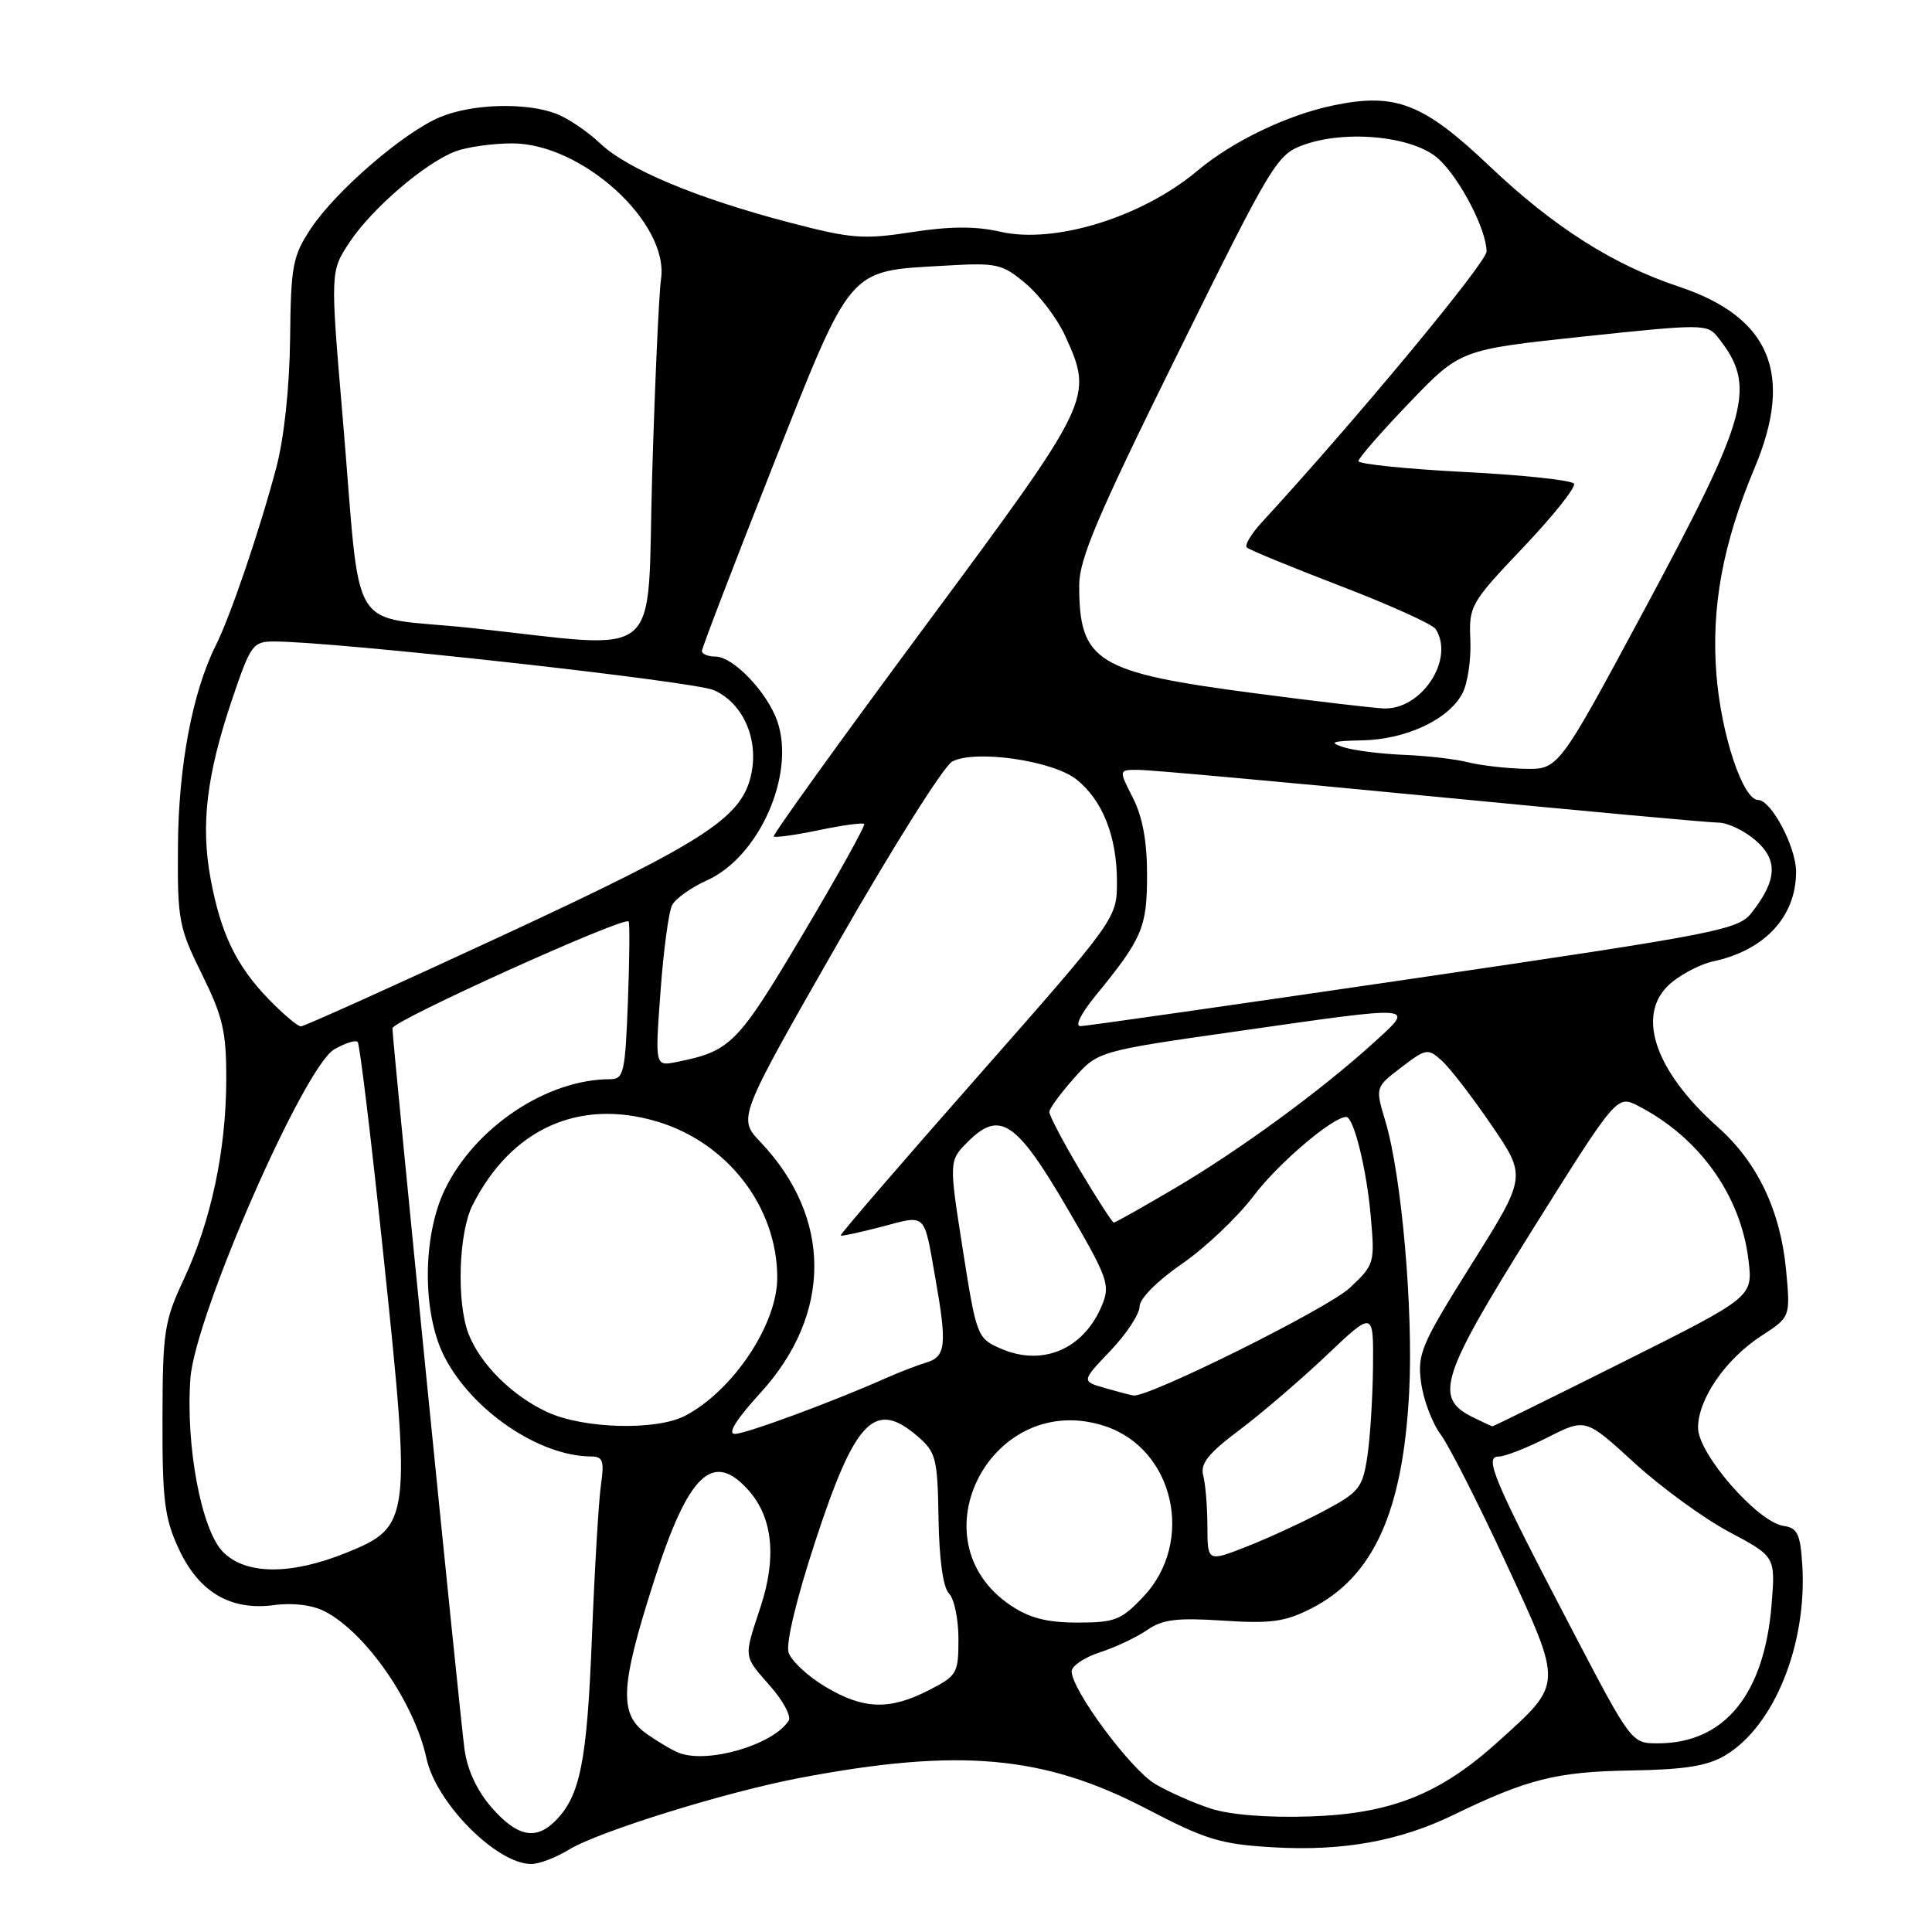 <?xml version="1.0" encoding="UTF-8" standalone="no"?>
<!DOCTYPE svg PUBLIC "-//W3C//DTD SVG 1.1//EN" "http://www.w3.org/Graphics/SVG/1.1/DTD/svg11.dtd" >
<svg xmlns="http://www.w3.org/2000/svg" xmlns:xlink="http://www.w3.org/1999/xlink" version="1.1" viewBox="0 0 256 256">
 <g >
 <path fill="currentColor"
d=" M 75.38 245.09 C 79.33 242.68 96.19 237.44 106.00 235.58 C 127.10 231.58 138.32 232.58 151.93 239.68 C 159.81 243.79 161.72 244.37 168.74 244.78 C 177.91 245.31 185.41 243.96 192.54 240.51 C 202.36 235.74 206.26 234.76 216.00 234.60 C 223.27 234.48 226.23 234.01 228.61 232.59 C 235.10 228.72 239.48 217.86 238.81 207.31 C 238.55 203.25 238.16 202.45 236.33 202.19 C 232.90 201.70 225.00 192.64 225.00 189.19 C 225.00 185.38 228.64 180.10 233.40 177.00 C 237.24 174.51 237.24 174.51 236.67 168.34 C 235.93 160.43 232.88 154.02 227.65 149.37 C 218.98 141.65 216.61 134.02 221.66 130.05 C 223.13 128.90 225.49 127.71 226.91 127.41 C 233.83 125.95 237.99 121.47 237.99 115.50 C 237.99 112.24 234.69 106.00 232.96 106.00 C 230.95 106.00 228.08 97.40 227.44 89.45 C 226.72 80.50 228.27 72.05 232.48 62.04 C 237.73 49.59 234.58 42.02 222.48 37.99 C 213.73 35.08 205.87 30.08 197.40 22.04 C 188.60 13.68 184.94 12.25 176.70 13.96 C 170.56 15.23 163.31 18.72 158.67 22.62 C 151.37 28.76 139.77 32.36 132.57 30.71 C 129.29 29.96 125.89 29.97 120.82 30.76 C 114.39 31.75 112.79 31.63 104.59 29.48 C 92.31 26.27 83.12 22.42 79.50 18.98 C 77.85 17.41 75.23 15.65 73.68 15.06 C 69.65 13.54 62.53 13.75 58.31 15.52 C 53.51 17.52 44.49 25.30 41.19 30.29 C 38.78 33.93 38.54 35.20 38.44 44.89 C 38.36 51.37 37.65 58.03 36.60 62.00 C 34.41 70.27 30.55 81.61 28.59 85.53 C 25.51 91.68 23.66 101.46 23.58 112.00 C 23.50 121.91 23.68 122.87 26.75 129.08 C 29.54 134.73 30.00 136.70 29.98 143.08 C 29.96 152.42 27.97 161.78 24.36 169.50 C 21.76 175.05 21.55 176.43 21.53 188.00 C 21.50 198.74 21.80 201.16 23.66 205.18 C 26.34 210.98 30.54 213.46 36.35 212.68 C 38.82 212.35 41.40 212.67 43.04 213.52 C 48.50 216.35 54.92 225.62 56.51 233.00 C 57.78 238.89 65.80 246.98 70.38 246.99 C 71.42 247.00 73.67 246.14 75.38 245.09 Z  M 65.17 239.54 C 63.22 237.31 61.93 234.56 61.55 231.79 C 60.92 227.23 52.00 137.93 52.00 136.25 C 52.00 135.26 82.79 121.34 83.30 122.10 C 83.46 122.32 83.41 127.11 83.20 132.75 C 82.84 142.14 82.65 143.00 80.85 143.00 C 72.47 143.00 62.94 149.36 58.95 157.61 C 55.97 163.77 55.93 173.98 58.87 179.74 C 62.52 186.90 71.45 192.97 78.34 192.99 C 79.89 193.00 80.09 193.58 79.63 196.75 C 79.33 198.81 78.79 207.93 78.43 217.00 C 77.78 233.47 76.88 237.98 73.57 241.29 C 70.98 243.88 68.53 243.36 65.17 239.54 Z  M 160.42 239.64 C 158.17 238.91 154.87 237.45 153.09 236.40 C 149.84 234.50 142.00 223.93 142.00 221.46 C 142.00 220.74 143.69 219.61 145.75 218.94 C 147.81 218.27 150.62 216.94 152.00 215.99 C 154.02 214.58 155.94 214.34 162.06 214.74 C 168.40 215.16 170.27 214.90 173.75 213.13 C 182.00 208.92 185.89 200.33 186.72 184.50 C 187.29 173.62 185.72 155.72 183.57 148.57 C 182.22 144.07 182.22 144.07 185.67 141.44 C 188.98 138.91 189.21 138.88 191.06 140.56 C 192.13 141.52 195.09 145.37 197.64 149.10 C 202.28 155.90 202.28 155.90 195.01 167.48 C 188.31 178.16 187.79 179.37 188.30 183.18 C 188.60 185.45 189.77 188.56 190.90 190.08 C 192.03 191.61 195.92 199.27 199.55 207.11 C 207.13 223.48 207.15 222.97 198.52 230.77 C 190.78 237.77 184.27 240.35 173.50 240.69 C 167.93 240.87 162.94 240.47 160.42 239.64 Z  M 90.00 232.28 C 89.17 231.97 87.26 230.85 85.75 229.79 C 82.00 227.17 82.15 223.63 86.58 209.73 C 91.20 195.22 94.46 192.09 99.26 197.56 C 102.40 201.15 102.92 206.43 100.78 212.91 C 98.52 219.78 98.46 219.31 102.08 223.44 C 103.77 225.36 104.86 227.41 104.51 227.98 C 102.54 231.16 93.87 233.73 90.00 232.28 Z  M 208.20 215.75 C 197.89 196.02 196.61 193.00 198.58 193.00 C 199.40 193.00 202.32 191.86 205.08 190.46 C 210.10 187.92 210.10 187.92 216.53 193.81 C 220.07 197.05 225.73 201.18 229.11 202.98 C 235.25 206.25 235.25 206.25 234.75 212.56 C 233.79 224.53 228.50 231.00 219.68 231.00 C 216.17 231.00 216.17 231.00 208.20 215.75 Z  M 109.31 223.47 C 107.01 222.09 104.84 220.06 104.49 218.96 C 104.11 217.77 105.55 211.78 108.03 204.23 C 113.31 188.11 115.91 185.44 121.55 190.29 C 124.03 192.42 124.23 193.19 124.36 201.24 C 124.45 206.66 124.97 210.37 125.75 211.15 C 126.44 211.84 127.00 214.55 127.00 217.18 C 127.00 221.74 126.82 222.05 123.04 223.98 C 117.82 226.64 114.39 226.52 109.31 223.47 Z  M 133.91 212.72 C 120.97 204.00 131.48 184.04 146.42 188.97 C 155.59 192.00 158.36 204.30 151.51 211.56 C 148.58 214.67 147.73 215.00 142.78 215.00 C 138.73 215.00 136.41 214.40 133.91 212.72 Z  M 29.57 205.66 C 26.69 202.78 24.58 191.59 25.23 182.64 C 25.83 174.37 40.29 141.32 44.31 139.03 C 45.73 138.22 47.11 137.78 47.39 138.06 C 47.67 138.33 49.23 151.29 50.86 166.85 C 54.49 201.45 54.39 202.29 45.96 205.72 C 38.57 208.72 32.61 208.70 29.57 205.66 Z  M 159.99 202.24 C 159.98 199.63 159.73 196.60 159.43 195.50 C 159.02 193.95 160.10 192.58 164.20 189.51 C 167.11 187.32 172.31 182.87 175.75 179.61 C 182.00 173.68 182.00 173.68 181.93 181.09 C 181.89 185.17 181.55 190.53 181.18 193.00 C 180.55 197.14 180.10 197.72 175.50 200.17 C 172.75 201.64 168.14 203.77 165.25 204.91 C 160.00 206.97 160.00 206.97 159.99 202.24 Z  M 100.74 184.59 C 110.28 174.15 110.29 161.37 100.77 151.33 C 97.76 148.16 97.76 148.16 110.96 125.07 C 118.22 112.38 125.06 101.50 126.17 100.91 C 129.18 99.30 139.43 100.77 142.61 103.26 C 146.08 106.00 148.00 110.82 148.00 116.81 C 148.00 121.69 148.00 121.69 129.59 142.60 C 119.46 154.09 111.27 163.60 111.39 163.71 C 111.50 163.83 113.96 163.30 116.86 162.54 C 122.82 160.97 122.39 160.55 123.95 169.43 C 125.50 178.20 125.33 179.77 122.75 180.54 C 121.51 180.92 119.15 181.83 117.50 182.56 C 110.54 185.67 98.83 190.00 97.37 190.00 C 96.36 190.00 97.55 188.08 100.74 184.59 Z  M 72.50 187.10 C 67.84 184.95 63.58 180.69 62.06 176.68 C 60.48 172.49 60.77 163.35 62.61 159.70 C 67.72 149.59 76.66 145.52 87.04 148.60 C 96.39 151.38 102.98 159.91 102.99 169.28 C 103.01 175.46 97.14 184.26 90.80 187.59 C 86.97 189.59 77.33 189.34 72.50 187.10 Z  M 195.00 187.71 C 190.01 185.20 190.96 182.27 203.05 162.96 C 214.25 145.08 214.25 145.08 217.11 146.56 C 225.20 150.74 230.67 158.41 231.69 167.00 C 232.26 171.86 232.26 171.86 215.14 180.43 C 205.73 185.14 197.90 188.99 197.76 188.99 C 197.62 188.98 196.38 188.40 195.00 187.71 Z  M 146.40 183.92 C 143.29 183.02 143.29 183.02 147.15 178.97 C 149.27 176.74 151.00 174.11 151.00 173.12 C 151.00 172.07 153.33 169.73 156.62 167.46 C 159.72 165.33 164.01 161.25 166.16 158.40 C 169.37 154.15 176.60 148.00 178.38 148.00 C 179.36 148.00 181.06 154.81 181.61 160.93 C 182.19 167.40 182.15 167.55 178.85 170.65 C 175.99 173.35 152.22 185.17 150.20 184.91 C 149.81 184.86 148.10 184.41 146.40 183.92 Z  M 132.45 178.63 C 129.49 177.31 129.36 176.94 127.57 165.54 C 125.73 153.81 125.73 153.81 128.27 151.27 C 132.47 147.08 134.67 148.55 141.36 160.00 C 146.82 169.34 147.14 170.24 146.02 172.95 C 143.59 178.83 138.06 181.15 132.45 178.63 Z  M 143.11 155.08 C 140.85 151.27 139.02 147.78 139.04 147.33 C 139.06 146.87 140.53 144.88 142.29 142.89 C 145.50 139.28 145.50 139.28 164.00 136.64 C 188.12 133.19 187.54 133.14 182.00 138.18 C 175.11 144.45 164.33 152.34 155.72 157.42 C 151.44 159.94 147.78 162.00 147.59 162.00 C 147.39 162.00 145.38 158.88 143.11 155.08 Z  M 87.52 131.40 C 87.91 125.95 88.61 120.79 89.06 119.93 C 89.51 119.07 91.60 117.58 93.70 116.64 C 100.62 113.51 105.44 102.57 102.99 95.54 C 101.65 91.71 97.15 87.00 94.81 87.00 C 93.82 87.00 93.00 86.66 93.01 86.25 C 93.02 85.84 97.20 74.93 102.31 62.00 C 112.94 35.12 112.24 35.95 125.04 35.21 C 132.15 34.79 132.76 34.93 135.93 37.59 C 137.77 39.15 140.11 42.24 141.12 44.46 C 144.91 52.79 144.86 52.89 122.56 83.00 C 111.36 98.12 102.34 110.65 102.52 110.84 C 102.70 111.02 105.39 110.65 108.50 110.00 C 111.61 109.35 114.32 108.98 114.51 109.18 C 114.70 109.37 111.04 115.96 106.37 123.81 C 97.68 138.43 96.84 139.27 89.65 140.72 C 86.79 141.29 86.79 141.29 87.52 131.40 Z  M 35.63 132.43 C 31.31 127.98 29.25 123.71 27.90 116.41 C 26.58 109.30 27.38 102.67 30.73 92.75 C 33.21 85.41 33.50 85.00 36.32 85.00 C 44.37 85.00 91.89 90.26 94.59 91.45 C 98.35 93.11 100.47 97.70 99.60 102.30 C 98.48 108.27 93.86 111.30 66.55 123.98 C 52.30 130.59 40.30 136.00 39.87 136.00 C 39.44 136.00 37.54 134.39 35.63 132.43 Z  M 145.17 131.93 C 151.37 124.35 151.99 122.90 151.99 115.96 C 152.00 111.51 151.40 108.24 150.11 105.71 C 148.22 102.00 148.22 102.00 150.86 102.01 C 152.31 102.01 169.70 103.58 189.50 105.50 C 209.30 107.42 226.49 109.00 227.69 109.00 C 228.90 109.00 231.11 110.05 232.60 111.33 C 235.62 113.93 235.49 116.60 232.12 120.92 C 230.33 123.21 227.90 123.69 187.37 129.65 C 163.79 133.11 143.90 135.96 143.17 135.97 C 142.39 135.99 143.24 134.29 145.17 131.93 Z  M 194.50 101.00 C 192.85 100.58 189.03 100.14 186.00 100.02 C 182.97 99.90 179.38 99.44 178.00 99.00 C 176.00 98.36 176.51 98.18 180.52 98.10 C 186.31 97.98 191.94 95.35 193.77 91.89 C 194.47 90.58 194.94 87.39 194.83 84.81 C 194.63 80.27 194.84 79.90 201.85 72.52 C 205.82 68.34 208.84 64.55 208.56 64.09 C 208.27 63.63 201.73 62.93 194.02 62.54 C 186.31 62.14 180.00 61.49 180.00 61.10 C 180.00 60.71 183.04 57.22 186.75 53.36 C 193.50 46.33 193.50 46.33 209.84 44.59 C 225.59 42.92 226.23 42.92 227.62 44.68 C 232.82 51.23 231.84 54.83 217.70 81.14 C 206.50 101.97 206.50 101.97 202.00 101.87 C 199.53 101.81 196.15 101.42 194.50 101.00 Z  M 166.19 91.85 C 145.29 89.11 143.00 87.70 143.00 77.57 C 143.00 74.07 145.43 68.35 156.04 46.88 C 168.63 21.40 169.20 20.46 172.79 19.18 C 178.50 17.15 187.39 18.09 190.62 21.06 C 193.47 23.69 196.94 30.38 196.98 33.31 C 197.00 34.76 179.69 55.63 167.17 69.24 C 165.78 70.75 164.90 72.23 165.21 72.54 C 165.52 72.85 171.11 75.15 177.63 77.65 C 184.16 80.16 189.83 82.72 190.23 83.35 C 192.80 87.36 188.34 94.11 183.30 93.87 C 181.76 93.79 174.06 92.89 166.19 91.85 Z  M 62.31 83.20 C 45.74 81.44 47.94 85.08 45.40 55.23 C 43.76 35.96 43.76 35.96 46.32 32.10 C 49.27 27.64 56.31 21.59 60.35 20.06 C 61.88 19.48 65.26 19.00 67.87 19.00 C 77.12 19.00 88.67 29.52 87.59 36.97 C 87.31 38.91 86.79 50.51 86.42 62.75 C 85.67 88.33 88.44 85.98 62.31 83.20 Z "/>
</g>
</svg>